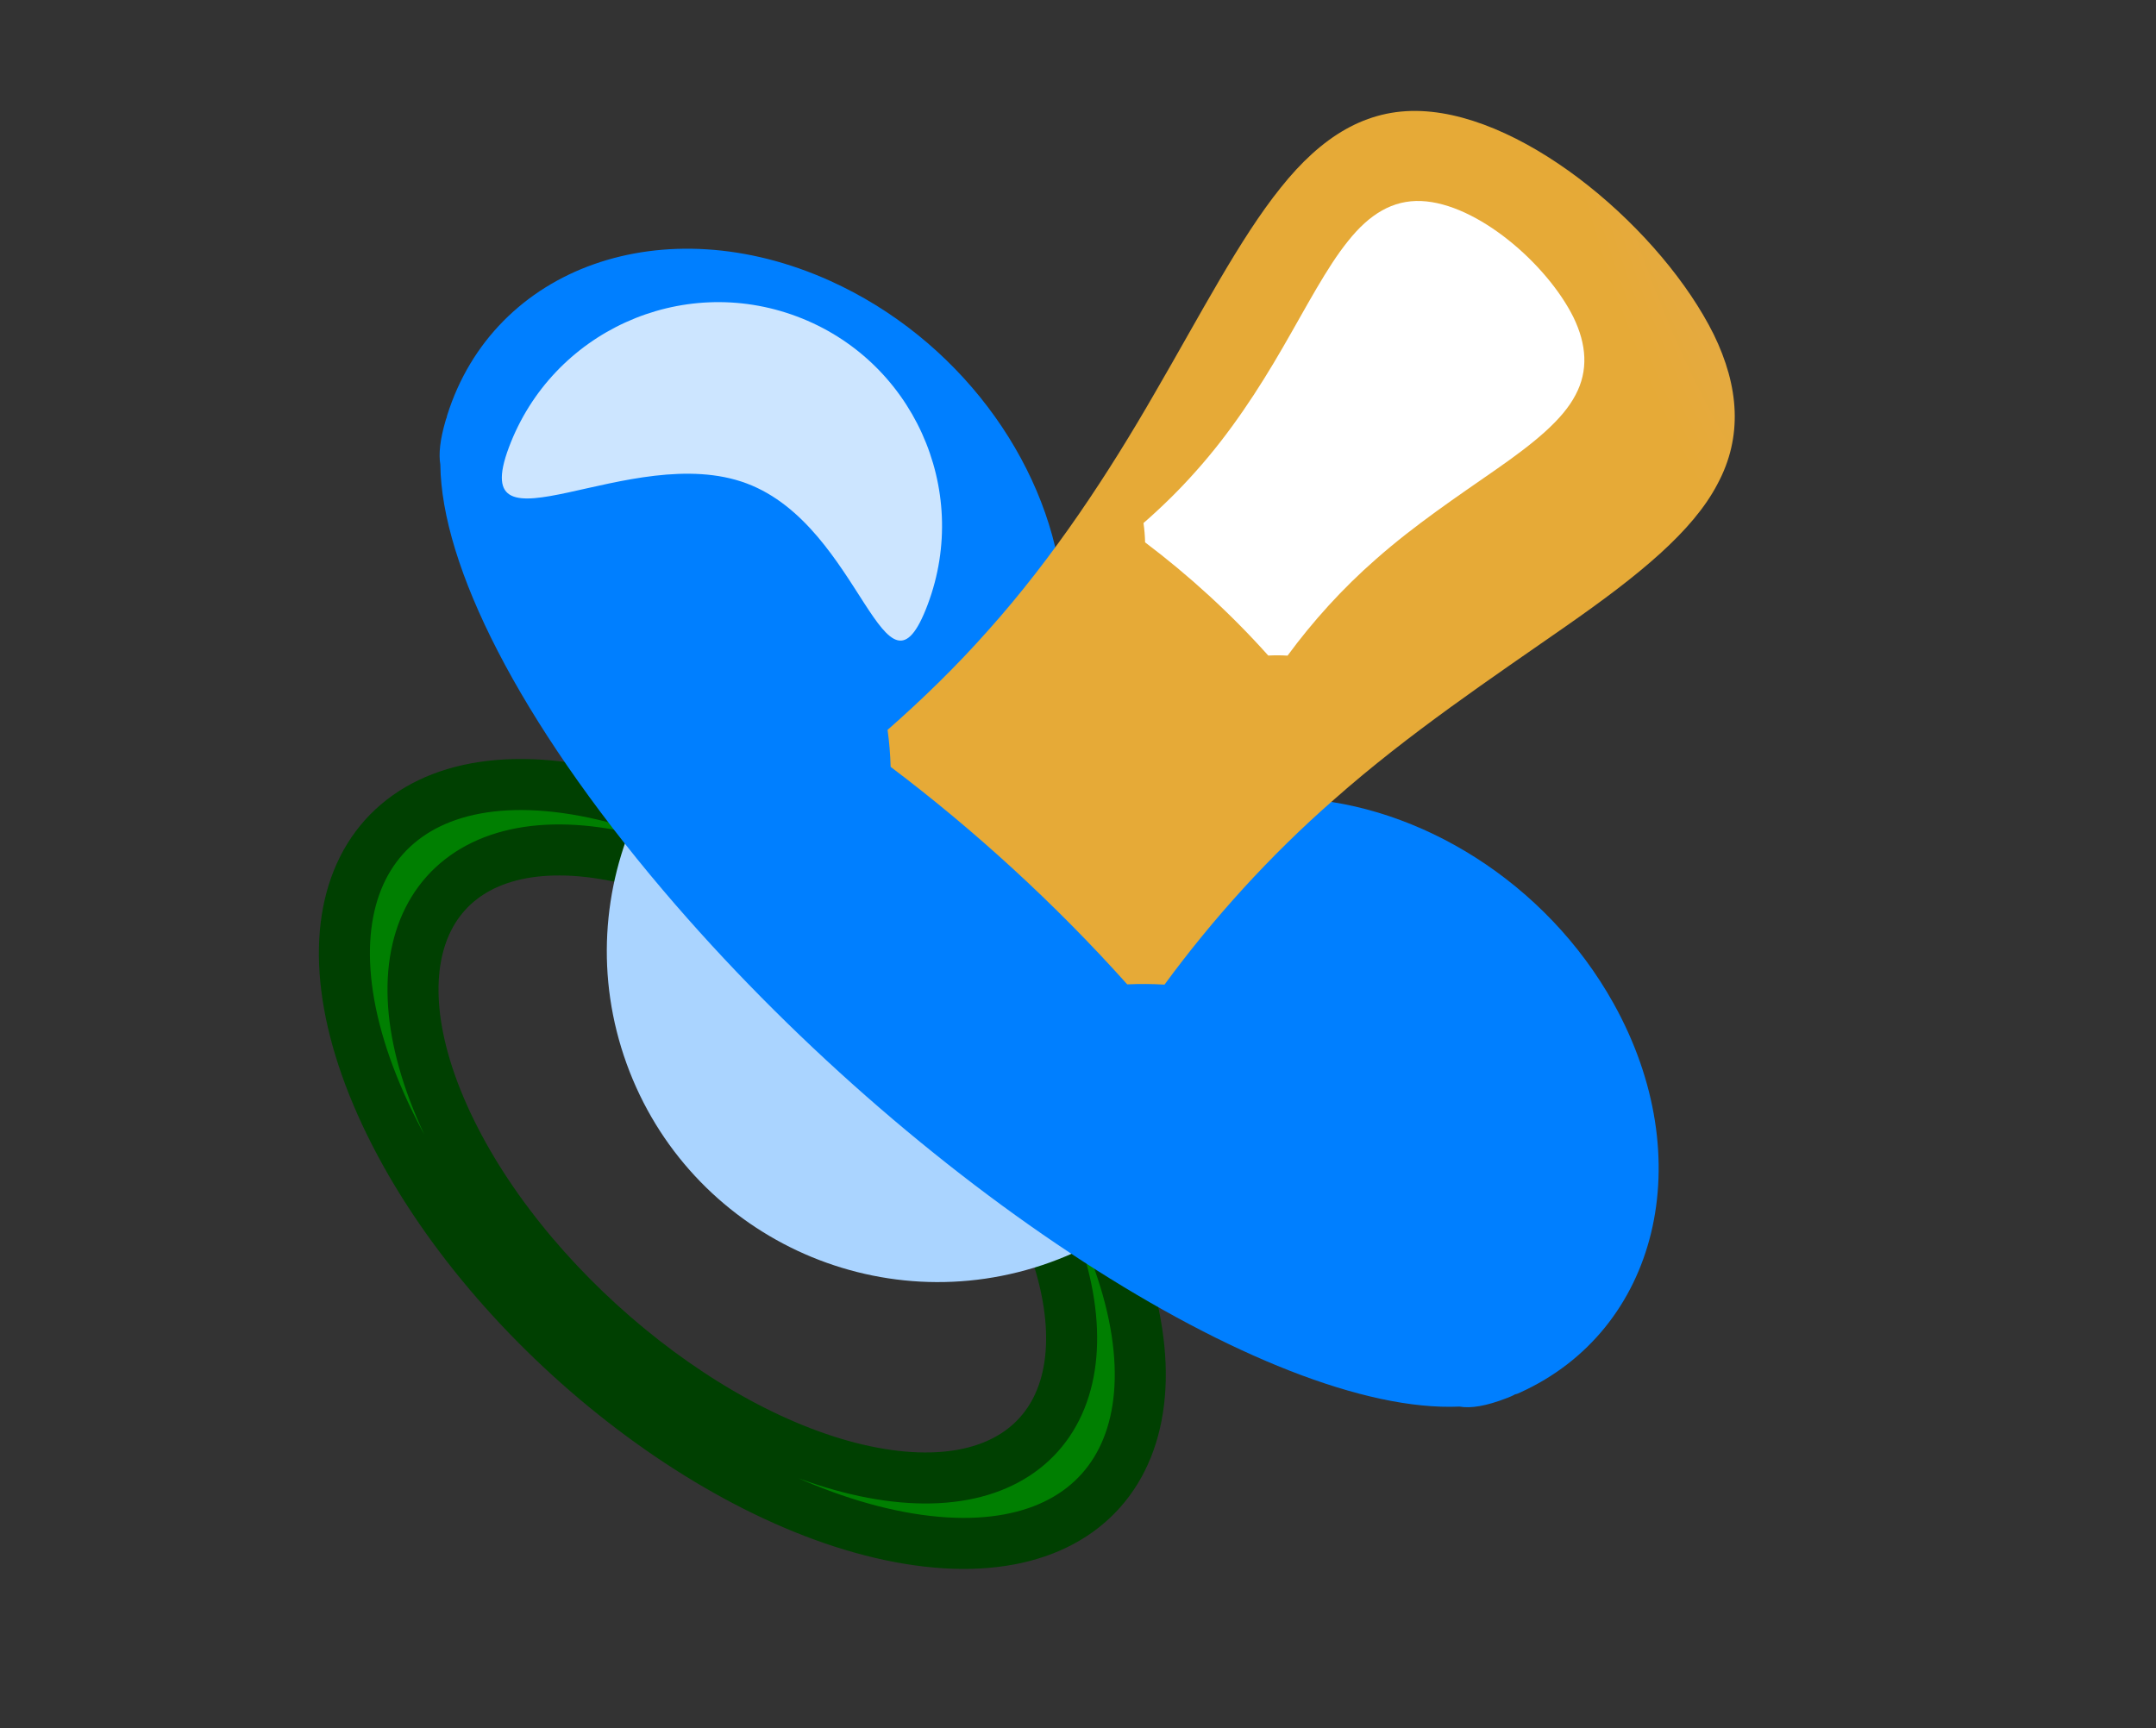 <?xml version="1.0" encoding="UTF-8"?>
<!DOCTYPE svg  PUBLIC '-//W3C//DTD SVG 1.1//EN'  'http://www.w3.org/Graphics/SVG/1.1/DTD/svg11.dtd'>
<svg width="253.5pt" height="203.25pt" fill-rule="evenodd" overflow="visible" stroke-linejoin="bevel" stroke-width=".501" version="1.1" viewBox="0 0 253.5 203.25" xmlns="http://www.w3.org/2000/svg">
 <rect x="0" y="0" width="253.5" height="203.25" fill="#333333" stroke="none"/>
 <defs>
  <radialGradient id="e" cx="0" cy="0" r="65.727" gradientTransform="translate(242.38 253.23) rotate(-5.177) skewX(-3.483) scale(1 2.11)" gradientUnits="userSpaceOnUse">
   <stop stop-color="#deaa87" offset="0"/>
   <stop stop-color="#e6aa37" offset="1"/>
  </radialGradient>
  <linearGradient id="d" x2="-5.313" y2="-42.112" gradientTransform="translate(167.11 179.61)" gradientUnits="userSpaceOnUse">
   <stop stop-color="#fff" offset="0"/>
   <stop offset="1"/>
  </linearGradient>
 </defs>
 <g transform="scale(1 -1)" fill="none" font-family="Times New Roman" font-size="16" stroke="#000">
  <g transform="translate(0 -203.25)" stroke-miterlimit="79.84">
   <path d="m0 203.25v-203.25h253.5v203.25h-253.5z" stroke="none" stroke-width="0"/>
   <g stroke-linejoin="miter">
    <path d="m44.809 73.345c-10.824 24.326-0.58 40.945 22.866 37.095s51.255-26.713 62.085-51.039c10.82-24.326 0.58-40.945-22.87-37.096-23.445 3.848-51.257 26.714-62.081 51.04zm58.701-43.442c19.4-3.185 27.88 10.569 18.92 30.7-8.95 20.132-31.971 39.056-51.374 42.237-19.404 3.19-27.881-10.565-18.924-30.697 8.958-20.132 31.976-39.055 51.378-42.24z" fill="#007f01" stroke="#004001" stroke-width="6"/>
    <path d="m97.033 128c20.197 7.3 42.527-3.16 49.827-23.36 7.31-20.202-3.16-42.525-23.36-49.831s-42.519 3.158-49.825 23.358c-7.306 20.199 3.159 42.523 23.358 49.833z" fill="#aad4ff" stroke="none" stroke-miterlimit="5.988" stroke-width=".492"/>
    <path d="m77.991 98.525c-17.055 20.085-26.078 38.235-26.217 50.085-0.214 1.26-0.032 2.95 0.613 5.16 0.039 0.14 0.079 0.27 0.138 0.39 3e-3 0.09 0.026 0.16 0.05 0.24 5.508 17.52 25.519 24.62 45.014 15.83 14.981-6.76 25.371-20.97 27.211-35.29 9.62-7.52 19.13-16.2 27.83-25.58 14.3-0.76 29.15-9.866 37.08-24.089 10.22-18.323 5.24-38.441-10.99-45.782-0.18-0.09-0.36-0.171-0.58-0.207-0.3-0.178-0.64-0.315-0.99-0.448-2.41-0.933-4.21-1.226-5.54-0.992-0.01 0-0.01 0-0.02-1e-3 -22.38-0.984-64.31 26.203-93.599 60.684z" fill="#007fff" stroke="none" stroke-miterlimit="5.988" stroke-width=".492"/>
    <g fill="url(#e)" stroke="none" stroke-miterlimit="5.988" stroke-width=".939">
     <path d="m132.54 87.492c-8.54 9.544-18.06 18.218-27.82 25.578-0.04 1.46-0.16 2.91-0.36 4.35 4.1 3.6 8.09 7.48 11.78 11.65 7.79 8.69 14.26 18.61 19.66 28 5.45 9.37 9.94 18.08 14.77 24.09 4.81 6.05 10.08 9.31 16.54 9.03 12.64-0.54 28.38-14.19 34.38-26.25 3.01-6.16 3.42-12.08 0.46-17.59-2.89-5.56-9.19-10.72-17.83-16.74-8.62-6.02-18.46-12.59-27.22-20.34-7.6-6.63-14.36-14.144-19.98-21.809-1.45 0.089-2.91 0.1-4.38 0.031z"/>
    </g>
    <path d="m109.09 132.19c-5.09-13.59-7.7 9.12-21.296 14.21-13.594 5.1-33.051-9.35-27.959 4.24 5.092 13.6 20.259 20.5 33.852 15.4 13.593-5.09 20.493-20.25 15.403-33.85z" fill="#fff" fill-opacity=".8" stroke="none" stroke-miterlimit="5.988" stroke-opacity=".8" stroke-width=".322"/>
    <mask id="f">
     <rect x="-10%" y="-10%" width="120%" height="120%" fill="url(#d)" stroke="none"/>
    </mask>
    <g fill="#fff" mask="url(#f)" stroke="none" stroke-miterlimit="5.988" stroke-width=".489">
     <path d="m149.12 126.16c-4.44 4.97-9.4 9.48-14.48 13.31-0.02 0.77-0.08 1.52-0.19 2.27 2.14 1.87 4.21 3.89 6.13 6.06 4.06 4.52 7.42 9.68 10.24 14.57 2.83 4.88 5.16 9.41 7.68 12.53 2.5 3.15 5.25 4.85 8.61 4.71 6.58-0.28 14.77-7.39 17.89-13.66 1.56-3.21 1.78-6.29 0.24-9.16-1.51-2.89-4.79-5.58-9.28-8.71s-9.61-6.55-14.17-10.58c-3.95-3.45-7.47-7.36-10.4-11.35-0.75 0.05-1.51 0.05-2.27 0.01z"/>
    </g>
   </g>
  </g>
 </g>
</svg>
